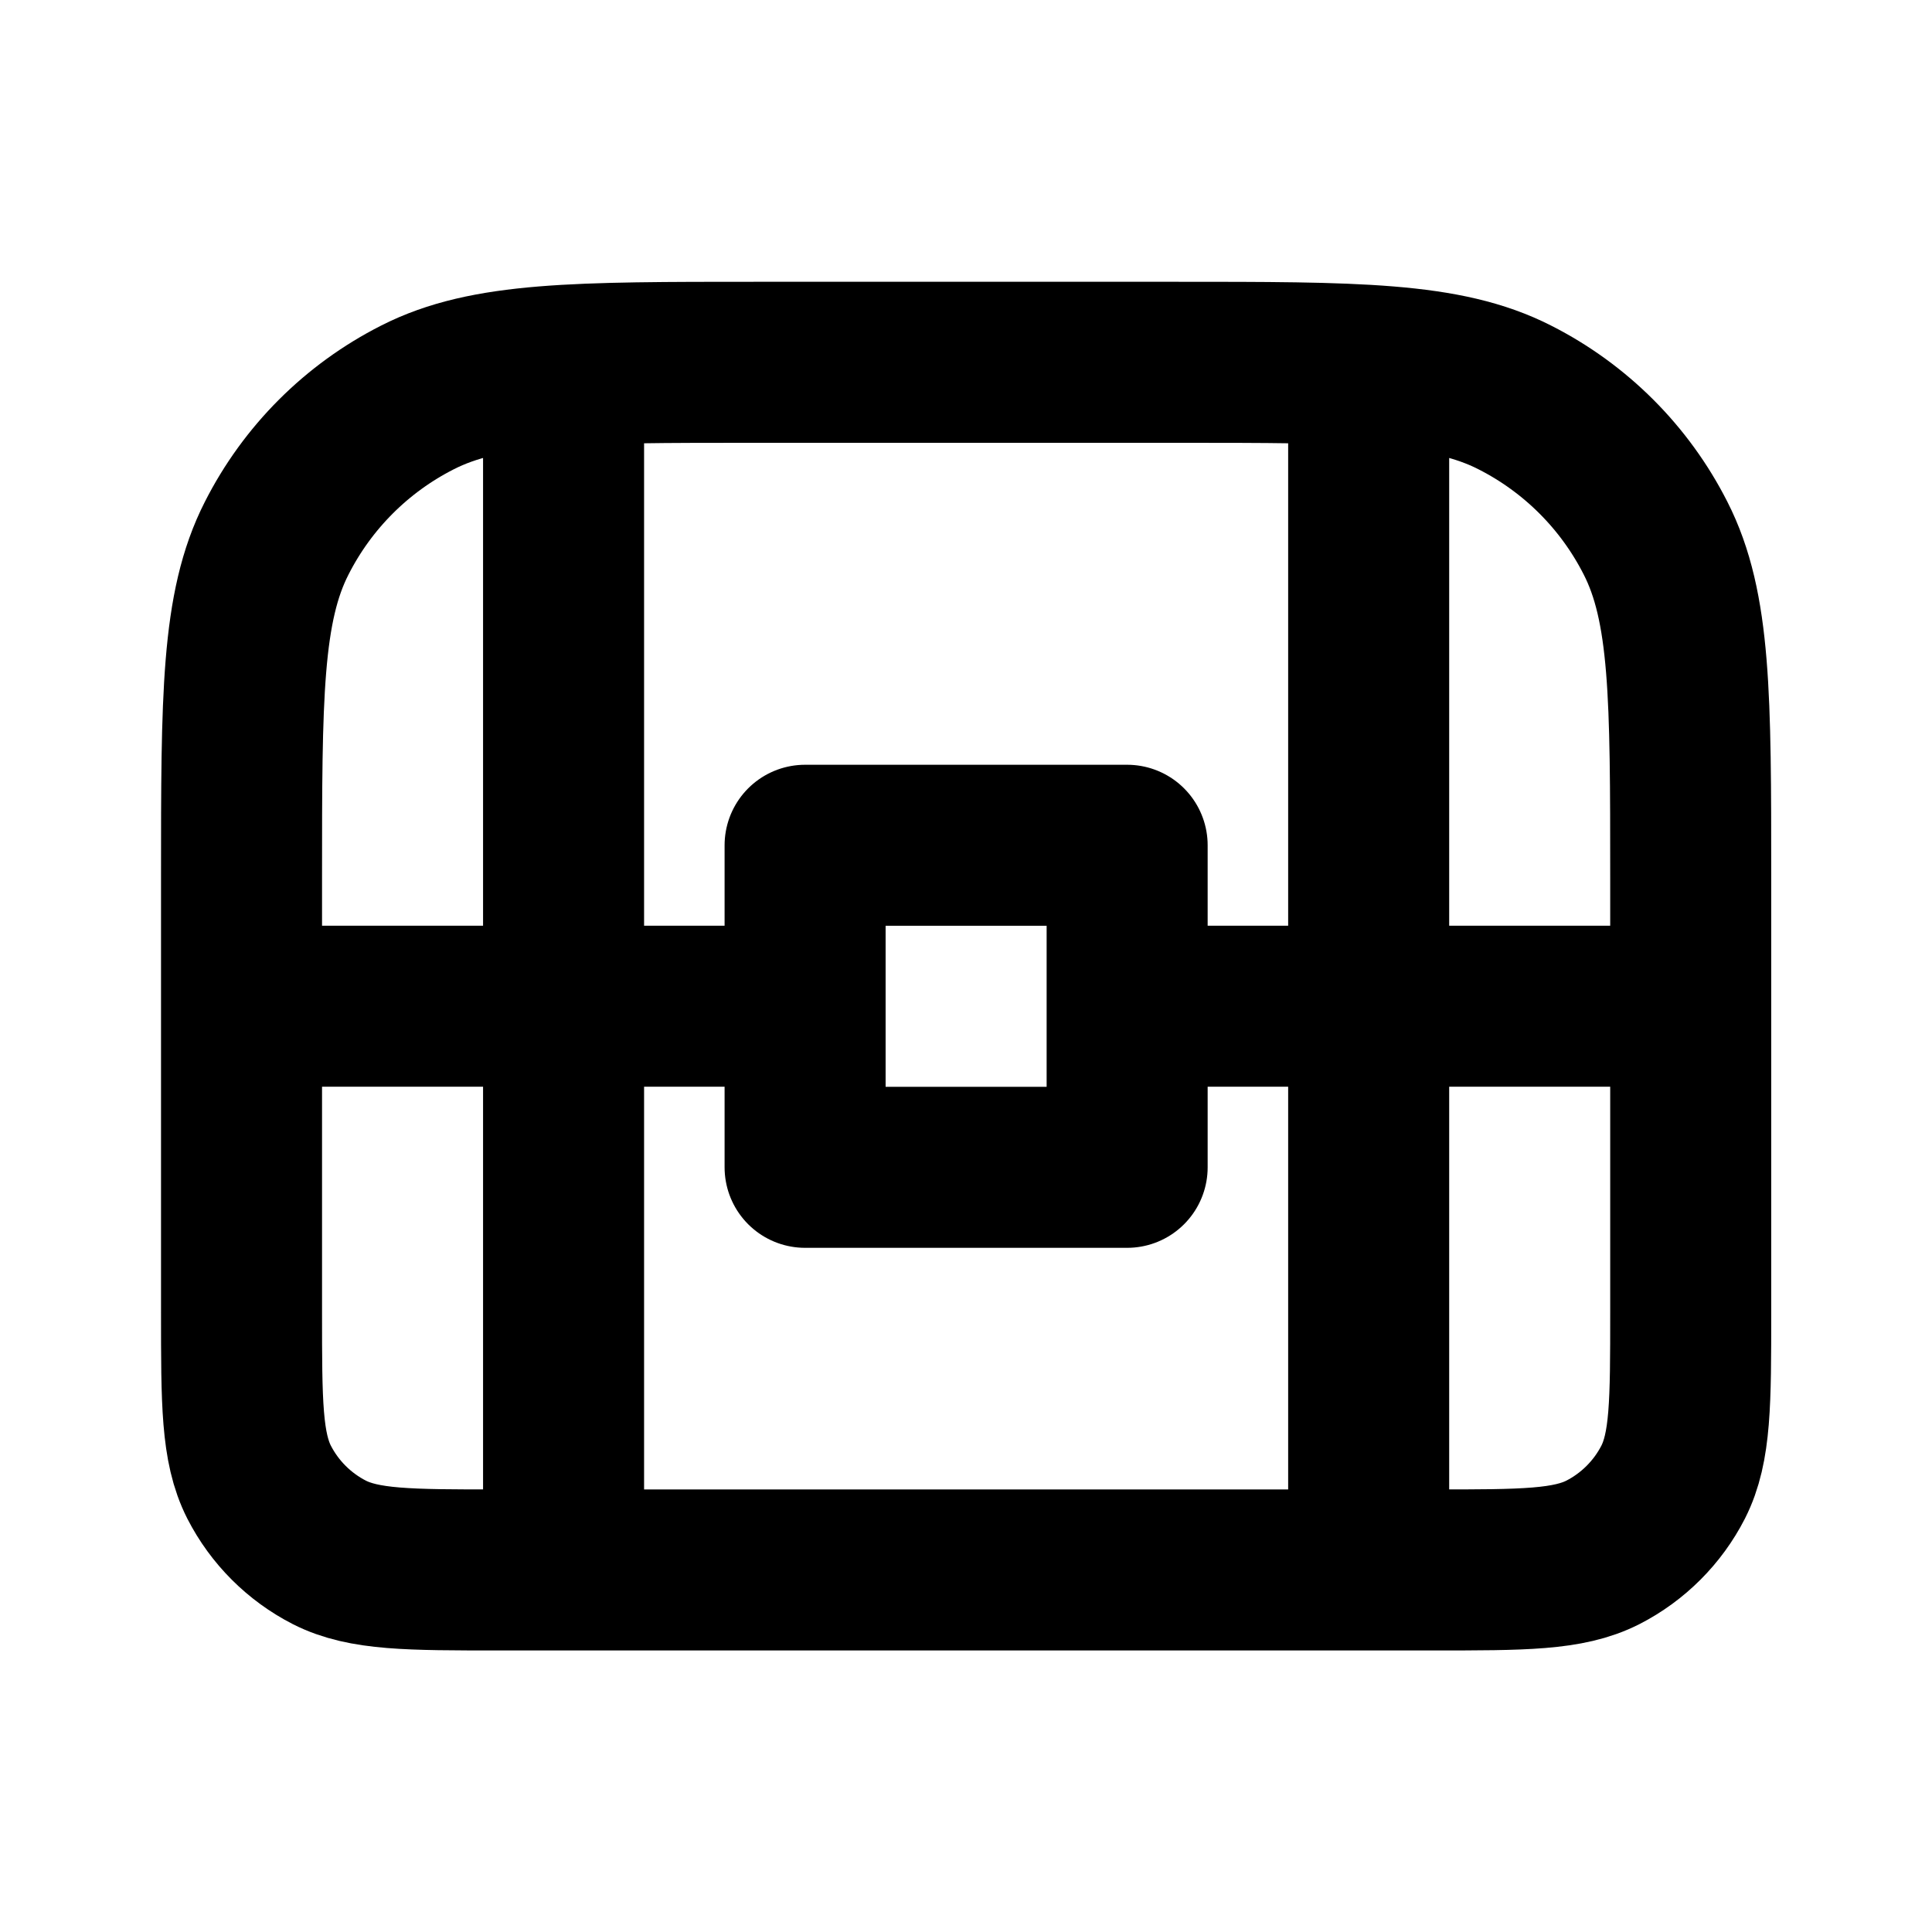 <?xml version="1.0" encoding="UTF-8"?>
<svg xmlns="http://www.w3.org/2000/svg" xmlns:xlink="http://www.w3.org/1999/xlink" width="64px" height="64px" viewBox="0 0 64 64" version="1.1">
<g id="surface1">
<path style="fill:none;stroke-width:2;stroke-linecap:butt;stroke-linejoin:round;stroke:rgb(0%,0%,0%);stroke-opacity:1;stroke-miterlimit:4;" d="M 21 12.498 L 14 12.498 M 3 12.498 L 10 12.498 M 7 4.5 L 7 19.499 M 17 4.5 L 17 19.499 M 6.201 19.5 L 17.799 19.5 C 18.92 19.5 19.479 19.5 19.909 19.282 C 20.284 19.09 20.59 18.784 20.782 18.409 C 21 17.979 21 17.42 21 16.299 L 21 10.9 C 21 8.66 21 7.54 20.563 6.684 C 20.181 5.931 19.569 5.319 18.816 4.937 C 17.96 4.5 16.84 4.5 14.6 4.5 L 9.4 4.5 C 7.16 4.5 6.04 4.5 5.184 4.937 C 4.431 5.319 3.819 5.931 3.437 6.684 C 3 7.54 3 8.66 3 10.9 L 3 16.299 C 3 17.42 3 17.979 3.218 18.409 C 3.41 18.784 3.716 19.09 4.091 19.282 C 4.521 19.5 5.08 19.5 6.201 19.5 Z M 10 10.499 L 14 10.499 L 14 14.499 L 10 14.499 Z M 10 10.499 " transform="matrix(2.667,0,0,2.667,0,0)"/>
</g>
</svg>
